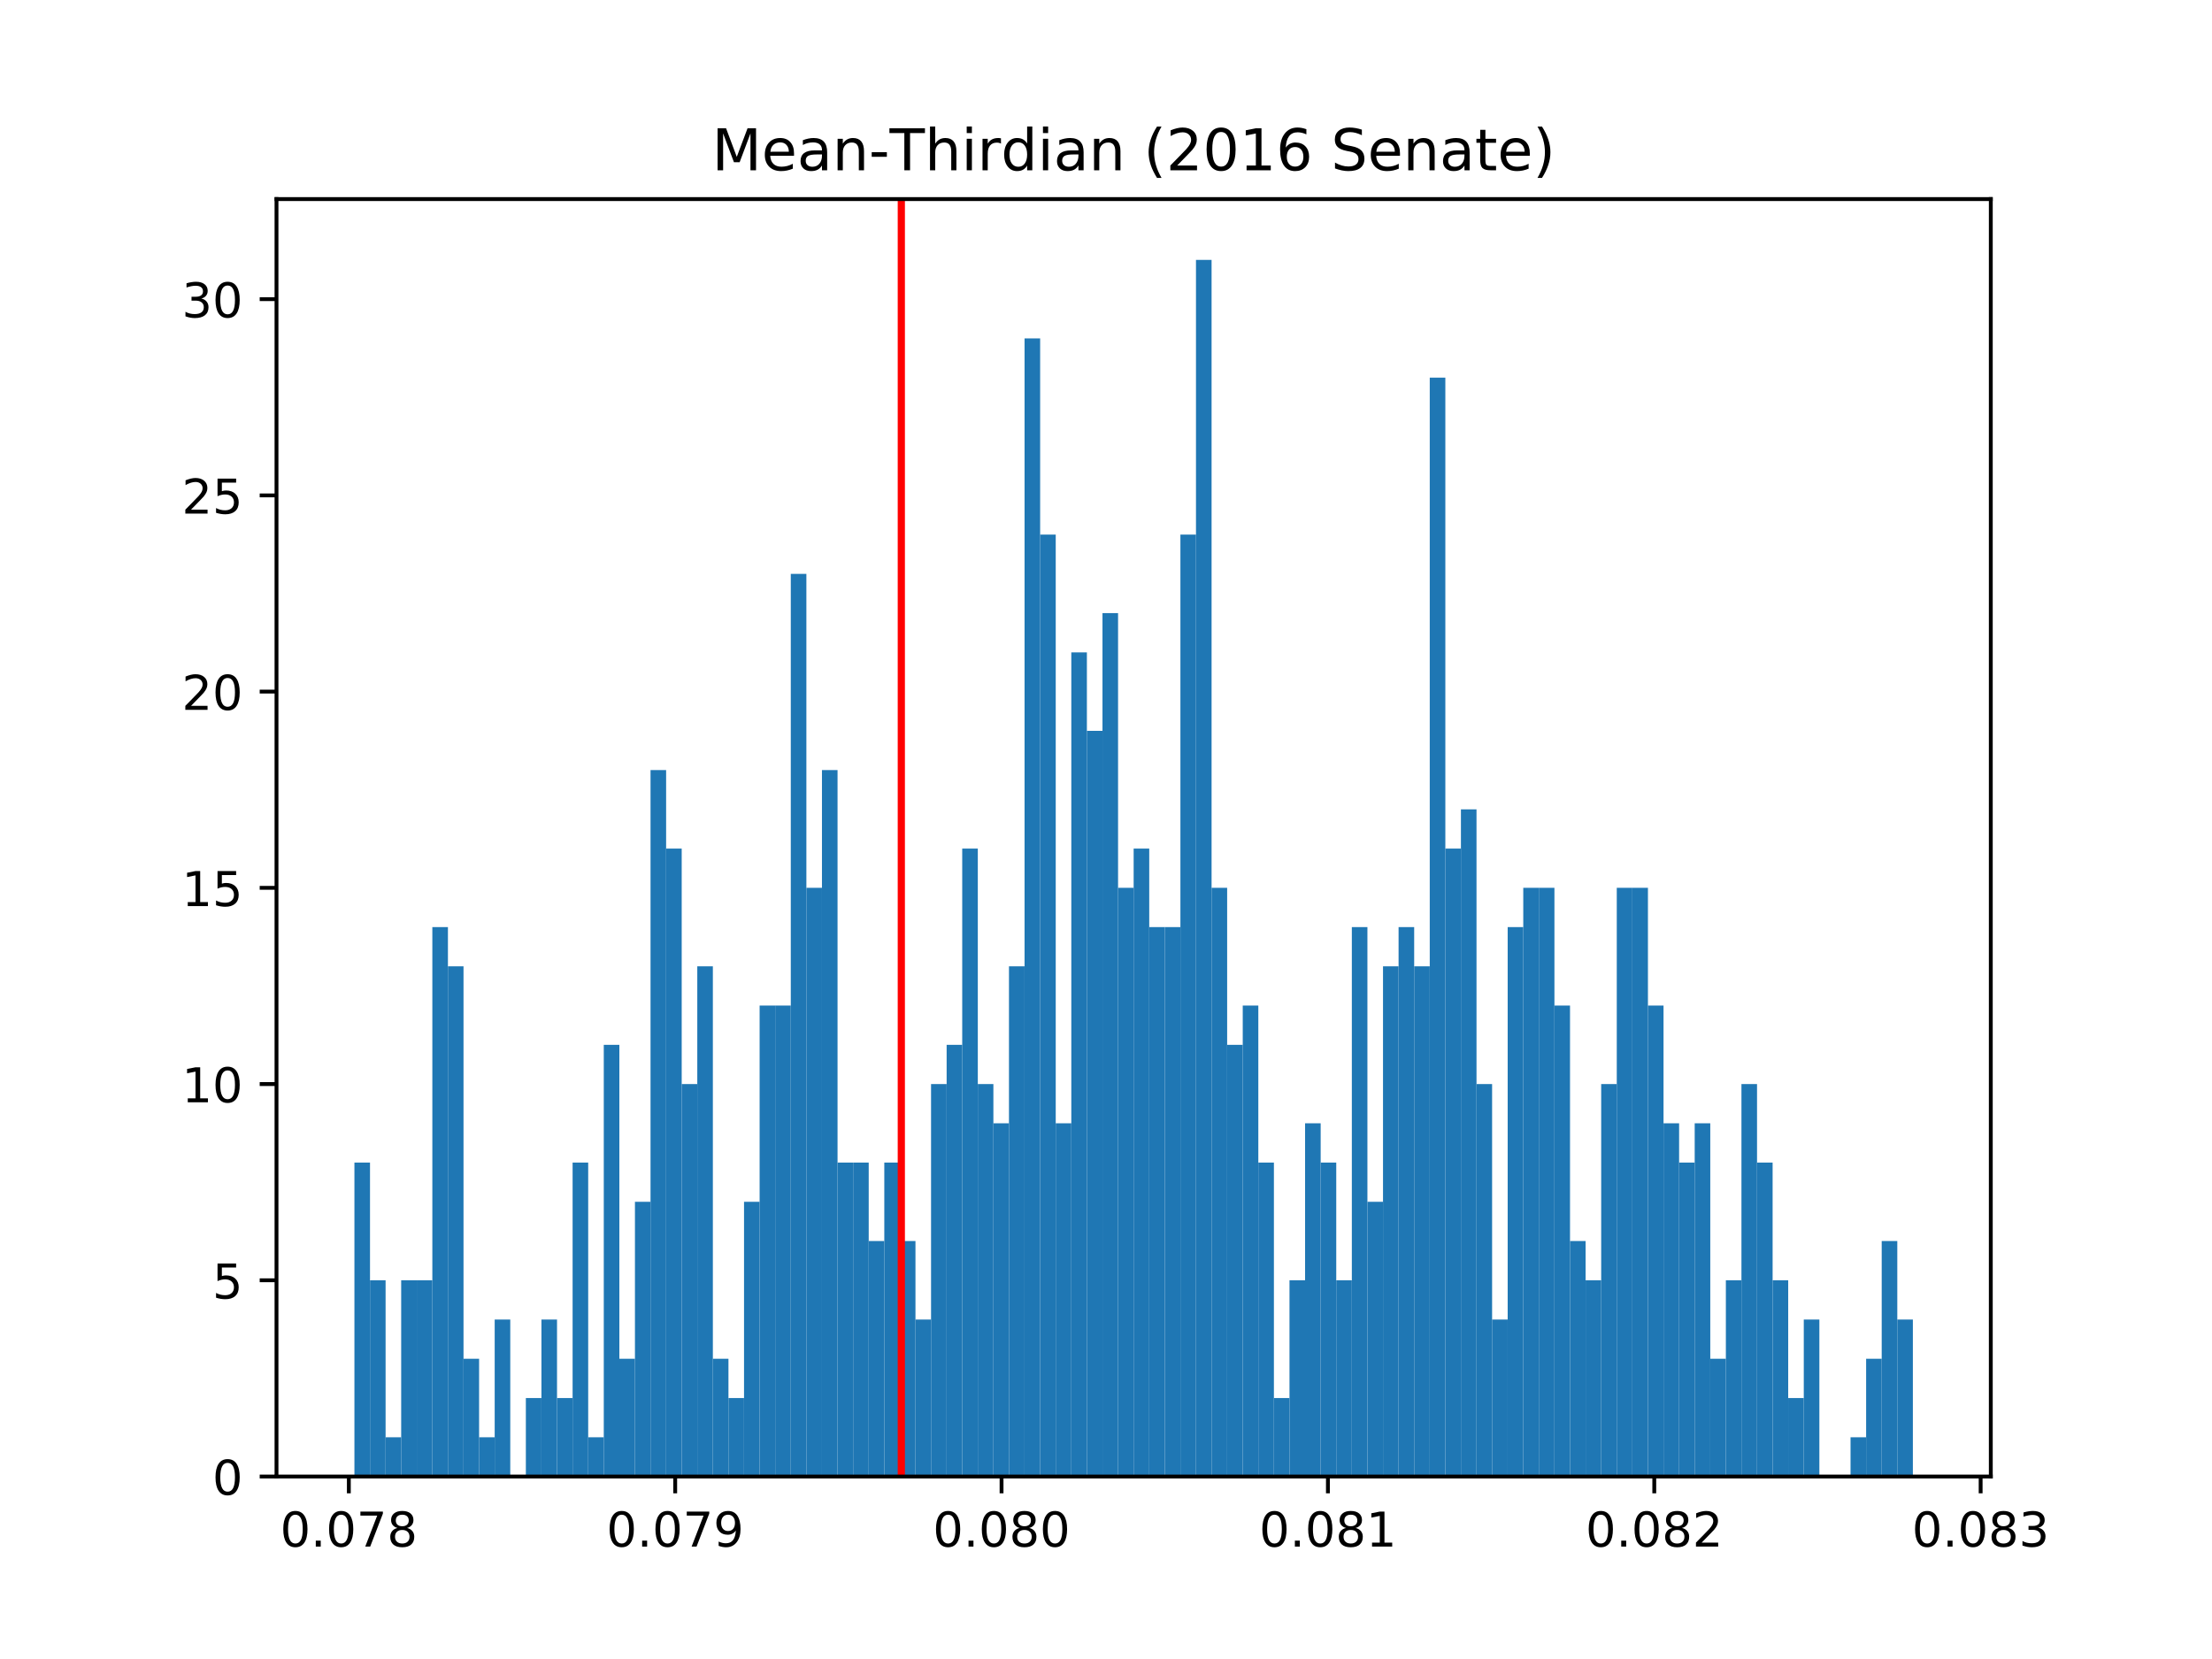 <?xml version="1.0" encoding="utf-8" standalone="no"?>
<!DOCTYPE svg PUBLIC "-//W3C//DTD SVG 1.1//EN"
  "http://www.w3.org/Graphics/SVG/1.1/DTD/svg11.dtd">
<!-- Created with matplotlib (http://matplotlib.org/) -->
<svg height="345.6pt" version="1.1" viewBox="0 0 460.8 345.6" width="460.8pt" xmlns="http://www.w3.org/2000/svg" xmlns:xlink="http://www.w3.org/1999/xlink">
 <defs>
  <style type="text/css">
*{stroke-linecap:butt;stroke-linejoin:round;}
  </style>
 </defs>
 <g id="figure_1">
  <g id="patch_1">
   <path d="M 0 345.6 
L 460.8 345.6 
L 460.8 0 
L 0 0 
z
" style="fill:#ffffff;"/>
  </g>
  <g id="axes_1">
   <g id="patch_2">
    <path d="M 57.6 307.584 
L 414.72 307.584 
L 414.72 41.472 
L 57.6 41.472 
z
" style="fill:#ffffff;"/>
   </g>
   <g id="patch_3">
    <path clip-path="url(#p8bd0fb83ec)" d="M 73.833 307.584 
L 77.079 307.584 
L 77.079 242.18 
L 73.833 242.18 
z
" style="fill:#1f77b4;"/>
   </g>
   <g id="patch_4">
    <path clip-path="url(#p8bd0fb83ec)" d="M 77.079 307.584 
L 80.326 307.584 
L 80.326 266.707 
L 77.079 266.707 
z
" style="fill:#1f77b4;"/>
   </g>
   <g id="patch_5">
    <path clip-path="url(#p8bd0fb83ec)" d="M 80.326 307.584 
L 83.572 307.584 
L 83.572 299.409 
L 80.326 299.409 
z
" style="fill:#1f77b4;"/>
   </g>
   <g id="patch_6">
    <path clip-path="url(#p8bd0fb83ec)" d="M 83.572 307.584 
L 86.819 307.584 
L 86.819 266.707 
L 83.572 266.707 
z
" style="fill:#1f77b4;"/>
   </g>
   <g id="patch_7">
    <path clip-path="url(#p8bd0fb83ec)" d="M 86.819 307.584 
L 90.065 307.584 
L 90.065 266.707 
L 86.819 266.707 
z
" style="fill:#1f77b4;"/>
   </g>
   <g id="patch_8">
    <path clip-path="url(#p8bd0fb83ec)" d="M 90.065 307.584 
L 93.312 307.584 
L 93.312 193.127 
L 90.065 193.127 
z
" style="fill:#1f77b4;"/>
   </g>
   <g id="patch_9">
    <path clip-path="url(#p8bd0fb83ec)" d="M 93.312 307.584 
L 96.559 307.584 
L 96.559 201.303 
L 93.312 201.303 
z
" style="fill:#1f77b4;"/>
   </g>
   <g id="patch_10">
    <path clip-path="url(#p8bd0fb83ec)" d="M 96.559 307.584 
L 99.805 307.584 
L 99.805 283.058 
L 96.559 283.058 
z
" style="fill:#1f77b4;"/>
   </g>
   <g id="patch_11">
    <path clip-path="url(#p8bd0fb83ec)" d="M 99.805 307.584 
L 103.052 307.584 
L 103.052 299.409 
L 99.805 299.409 
z
" style="fill:#1f77b4;"/>
   </g>
   <g id="patch_12">
    <path clip-path="url(#p8bd0fb83ec)" d="M 103.052 307.584 
L 106.298 307.584 
L 106.298 274.882 
L 103.052 274.882 
z
" style="fill:#1f77b4;"/>
   </g>
   <g id="patch_13">
    <path clip-path="url(#p8bd0fb83ec)" d="M 106.298 307.584 
L 109.545 307.584 
L 109.545 307.584 
L 106.298 307.584 
z
" style="fill:#1f77b4;"/>
   </g>
   <g id="patch_14">
    <path clip-path="url(#p8bd0fb83ec)" d="M 109.545 307.584 
L 112.791 307.584 
L 112.791 291.233 
L 109.545 291.233 
z
" style="fill:#1f77b4;"/>
   </g>
   <g id="patch_15">
    <path clip-path="url(#p8bd0fb83ec)" d="M 112.791 307.584 
L 116.038 307.584 
L 116.038 274.882 
L 112.791 274.882 
z
" style="fill:#1f77b4;"/>
   </g>
   <g id="patch_16">
    <path clip-path="url(#p8bd0fb83ec)" d="M 116.038 307.584 
L 119.284 307.584 
L 119.284 291.233 
L 116.038 291.233 
z
" style="fill:#1f77b4;"/>
   </g>
   <g id="patch_17">
    <path clip-path="url(#p8bd0fb83ec)" d="M 119.284 307.584 
L 122.531 307.584 
L 122.531 242.18 
L 119.284 242.18 
z
" style="fill:#1f77b4;"/>
   </g>
   <g id="patch_18">
    <path clip-path="url(#p8bd0fb83ec)" d="M 122.531 307.584 
L 125.777 307.584 
L 125.777 299.409 
L 122.531 299.409 
z
" style="fill:#1f77b4;"/>
   </g>
   <g id="patch_19">
    <path clip-path="url(#p8bd0fb83ec)" d="M 125.777 307.584 
L 129.024 307.584 
L 129.024 217.654 
L 125.777 217.654 
z
" style="fill:#1f77b4;"/>
   </g>
   <g id="patch_20">
    <path clip-path="url(#p8bd0fb83ec)" d="M 129.024 307.584 
L 132.271 307.584 
L 132.271 283.058 
L 129.024 283.058 
z
" style="fill:#1f77b4;"/>
   </g>
   <g id="patch_21">
    <path clip-path="url(#p8bd0fb83ec)" d="M 132.271 307.584 
L 135.517 307.584 
L 135.517 250.356 
L 132.271 250.356 
z
" style="fill:#1f77b4;"/>
   </g>
   <g id="patch_22">
    <path clip-path="url(#p8bd0fb83ec)" d="M 135.517 307.584 
L 138.764 307.584 
L 138.764 160.425 
L 135.517 160.425 
z
" style="fill:#1f77b4;"/>
   </g>
   <g id="patch_23">
    <path clip-path="url(#p8bd0fb83ec)" d="M 138.764 307.584 
L 142.01 307.584 
L 142.01 176.776 
L 138.764 176.776 
z
" style="fill:#1f77b4;"/>
   </g>
   <g id="patch_24">
    <path clip-path="url(#p8bd0fb83ec)" d="M 142.01 307.584 
L 145.257 307.584 
L 145.257 225.829 
L 142.01 225.829 
z
" style="fill:#1f77b4;"/>
   </g>
   <g id="patch_25">
    <path clip-path="url(#p8bd0fb83ec)" d="M 145.257 307.584 
L 148.503 307.584 
L 148.503 201.303 
L 145.257 201.303 
z
" style="fill:#1f77b4;"/>
   </g>
   <g id="patch_26">
    <path clip-path="url(#p8bd0fb83ec)" d="M 148.503 307.584 
L 151.75 307.584 
L 151.75 283.058 
L 148.503 283.058 
z
" style="fill:#1f77b4;"/>
   </g>
   <g id="patch_27">
    <path clip-path="url(#p8bd0fb83ec)" d="M 151.75 307.584 
L 154.996 307.584 
L 154.996 291.233 
L 151.75 291.233 
z
" style="fill:#1f77b4;"/>
   </g>
   <g id="patch_28">
    <path clip-path="url(#p8bd0fb83ec)" d="M 154.996 307.584 
L 158.243 307.584 
L 158.243 250.356 
L 154.996 250.356 
z
" style="fill:#1f77b4;"/>
   </g>
   <g id="patch_29">
    <path clip-path="url(#p8bd0fb83ec)" d="M 158.243 307.584 
L 161.489 307.584 
L 161.489 209.478 
L 158.243 209.478 
z
" style="fill:#1f77b4;"/>
   </g>
   <g id="patch_30">
    <path clip-path="url(#p8bd0fb83ec)" d="M 161.489 307.584 
L 164.736 307.584 
L 164.736 209.478 
L 161.489 209.478 
z
" style="fill:#1f77b4;"/>
   </g>
   <g id="patch_31">
    <path clip-path="url(#p8bd0fb83ec)" d="M 164.736 307.584 
L 167.983 307.584 
L 167.983 119.548 
L 164.736 119.548 
z
" style="fill:#1f77b4;"/>
   </g>
   <g id="patch_32">
    <path clip-path="url(#p8bd0fb83ec)" d="M 167.983 307.584 
L 171.229 307.584 
L 171.229 184.952 
L 167.983 184.952 
z
" style="fill:#1f77b4;"/>
   </g>
   <g id="patch_33">
    <path clip-path="url(#p8bd0fb83ec)" d="M 171.229 307.584 
L 174.476 307.584 
L 174.476 160.425 
L 171.229 160.425 
z
" style="fill:#1f77b4;"/>
   </g>
   <g id="patch_34">
    <path clip-path="url(#p8bd0fb83ec)" d="M 174.476 307.584 
L 177.722 307.584 
L 177.722 242.18 
L 174.476 242.18 
z
" style="fill:#1f77b4;"/>
   </g>
   <g id="patch_35">
    <path clip-path="url(#p8bd0fb83ec)" d="M 177.722 307.584 
L 180.969 307.584 
L 180.969 242.18 
L 177.722 242.18 
z
" style="fill:#1f77b4;"/>
   </g>
   <g id="patch_36">
    <path clip-path="url(#p8bd0fb83ec)" d="M 180.969 307.584 
L 184.215 307.584 
L 184.215 258.531 
L 180.969 258.531 
z
" style="fill:#1f77b4;"/>
   </g>
   <g id="patch_37">
    <path clip-path="url(#p8bd0fb83ec)" d="M 184.215 307.584 
L 187.462 307.584 
L 187.462 242.18 
L 184.215 242.18 
z
" style="fill:#1f77b4;"/>
   </g>
   <g id="patch_38">
    <path clip-path="url(#p8bd0fb83ec)" d="M 187.462 307.584 
L 190.708 307.584 
L 190.708 258.531 
L 187.462 258.531 
z
" style="fill:#1f77b4;"/>
   </g>
   <g id="patch_39">
    <path clip-path="url(#p8bd0fb83ec)" d="M 190.708 307.584 
L 193.955 307.584 
L 193.955 274.882 
L 190.708 274.882 
z
" style="fill:#1f77b4;"/>
   </g>
   <g id="patch_40">
    <path clip-path="url(#p8bd0fb83ec)" d="M 193.955 307.584 
L 197.201 307.584 
L 197.201 225.829 
L 193.955 225.829 
z
" style="fill:#1f77b4;"/>
   </g>
   <g id="patch_41">
    <path clip-path="url(#p8bd0fb83ec)" d="M 197.201 307.584 
L 200.448 307.584 
L 200.448 217.654 
L 197.201 217.654 
z
" style="fill:#1f77b4;"/>
   </g>
   <g id="patch_42">
    <path clip-path="url(#p8bd0fb83ec)" d="M 200.448 307.584 
L 203.695 307.584 
L 203.695 176.776 
L 200.448 176.776 
z
" style="fill:#1f77b4;"/>
   </g>
   <g id="patch_43">
    <path clip-path="url(#p8bd0fb83ec)" d="M 203.695 307.584 
L 206.941 307.584 
L 206.941 225.829 
L 203.695 225.829 
z
" style="fill:#1f77b4;"/>
   </g>
   <g id="patch_44">
    <path clip-path="url(#p8bd0fb83ec)" d="M 206.941 307.584 
L 210.188 307.584 
L 210.188 234.005 
L 206.941 234.005 
z
" style="fill:#1f77b4;"/>
   </g>
   <g id="patch_45">
    <path clip-path="url(#p8bd0fb83ec)" d="M 210.188 307.584 
L 213.434 307.584 
L 213.434 201.303 
L 210.188 201.303 
z
" style="fill:#1f77b4;"/>
   </g>
   <g id="patch_46">
    <path clip-path="url(#p8bd0fb83ec)" d="M 213.434 307.584 
L 216.681 307.584 
L 216.681 70.495 
L 213.434 70.495 
z
" style="fill:#1f77b4;"/>
   </g>
   <g id="patch_47">
    <path clip-path="url(#p8bd0fb83ec)" d="M 216.681 307.584 
L 219.927 307.584 
L 219.927 111.372 
L 216.681 111.372 
z
" style="fill:#1f77b4;"/>
   </g>
   <g id="patch_48">
    <path clip-path="url(#p8bd0fb83ec)" d="M 219.927 307.584 
L 223.174 307.584 
L 223.174 234.005 
L 219.927 234.005 
z
" style="fill:#1f77b4;"/>
   </g>
   <g id="patch_49">
    <path clip-path="url(#p8bd0fb83ec)" d="M 223.174 307.584 
L 226.42 307.584 
L 226.42 135.899 
L 223.174 135.899 
z
" style="fill:#1f77b4;"/>
   </g>
   <g id="patch_50">
    <path clip-path="url(#p8bd0fb83ec)" d="M 226.42 307.584 
L 229.667 307.584 
L 229.667 152.25 
L 226.42 152.25 
z
" style="fill:#1f77b4;"/>
   </g>
   <g id="patch_51">
    <path clip-path="url(#p8bd0fb83ec)" d="M 229.667 307.584 
L 232.913 307.584 
L 232.913 127.723 
L 229.667 127.723 
z
" style="fill:#1f77b4;"/>
   </g>
   <g id="patch_52">
    <path clip-path="url(#p8bd0fb83ec)" d="M 232.913 307.584 
L 236.16 307.584 
L 236.16 184.952 
L 232.913 184.952 
z
" style="fill:#1f77b4;"/>
   </g>
   <g id="patch_53">
    <path clip-path="url(#p8bd0fb83ec)" d="M 236.16 307.584 
L 239.407 307.584 
L 239.407 176.776 
L 236.16 176.776 
z
" style="fill:#1f77b4;"/>
   </g>
   <g id="patch_54">
    <path clip-path="url(#p8bd0fb83ec)" d="M 239.407 307.584 
L 242.653 307.584 
L 242.653 193.127 
L 239.407 193.127 
z
" style="fill:#1f77b4;"/>
   </g>
   <g id="patch_55">
    <path clip-path="url(#p8bd0fb83ec)" d="M 242.653 307.584 
L 245.9 307.584 
L 245.9 193.127 
L 242.653 193.127 
z
" style="fill:#1f77b4;"/>
   </g>
   <g id="patch_56">
    <path clip-path="url(#p8bd0fb83ec)" d="M 245.9 307.584 
L 249.146 307.584 
L 249.146 111.372 
L 245.9 111.372 
z
" style="fill:#1f77b4;"/>
   </g>
   <g id="patch_57">
    <path clip-path="url(#p8bd0fb83ec)" d="M 249.146 307.584 
L 252.393 307.584 
L 252.393 54.144 
L 249.146 54.144 
z
" style="fill:#1f77b4;"/>
   </g>
   <g id="patch_58">
    <path clip-path="url(#p8bd0fb83ec)" d="M 252.393 307.584 
L 255.639 307.584 
L 255.639 184.952 
L 252.393 184.952 
z
" style="fill:#1f77b4;"/>
   </g>
   <g id="patch_59">
    <path clip-path="url(#p8bd0fb83ec)" d="M 255.639 307.584 
L 258.886 307.584 
L 258.886 217.654 
L 255.639 217.654 
z
" style="fill:#1f77b4;"/>
   </g>
   <g id="patch_60">
    <path clip-path="url(#p8bd0fb83ec)" d="M 258.886 307.584 
L 262.132 307.584 
L 262.132 209.478 
L 258.886 209.478 
z
" style="fill:#1f77b4;"/>
   </g>
   <g id="patch_61">
    <path clip-path="url(#p8bd0fb83ec)" d="M 262.132 307.584 
L 265.379 307.584 
L 265.379 242.18 
L 262.132 242.18 
z
" style="fill:#1f77b4;"/>
   </g>
   <g id="patch_62">
    <path clip-path="url(#p8bd0fb83ec)" d="M 265.379 307.584 
L 268.625 307.584 
L 268.625 291.233 
L 265.379 291.233 
z
" style="fill:#1f77b4;"/>
   </g>
   <g id="patch_63">
    <path clip-path="url(#p8bd0fb83ec)" d="M 268.625 307.584 
L 271.872 307.584 
L 271.872 266.707 
L 268.625 266.707 
z
" style="fill:#1f77b4;"/>
   </g>
   <g id="patch_64">
    <path clip-path="url(#p8bd0fb83ec)" d="M 271.872 307.584 
L 275.119 307.584 
L 275.119 234.005 
L 271.872 234.005 
z
" style="fill:#1f77b4;"/>
   </g>
   <g id="patch_65">
    <path clip-path="url(#p8bd0fb83ec)" d="M 275.119 307.584 
L 278.365 307.584 
L 278.365 242.18 
L 275.119 242.18 
z
" style="fill:#1f77b4;"/>
   </g>
   <g id="patch_66">
    <path clip-path="url(#p8bd0fb83ec)" d="M 278.365 307.584 
L 281.612 307.584 
L 281.612 266.707 
L 278.365 266.707 
z
" style="fill:#1f77b4;"/>
   </g>
   <g id="patch_67">
    <path clip-path="url(#p8bd0fb83ec)" d="M 281.612 307.584 
L 284.858 307.584 
L 284.858 193.127 
L 281.612 193.127 
z
" style="fill:#1f77b4;"/>
   </g>
   <g id="patch_68">
    <path clip-path="url(#p8bd0fb83ec)" d="M 284.858 307.584 
L 288.105 307.584 
L 288.105 250.356 
L 284.858 250.356 
z
" style="fill:#1f77b4;"/>
   </g>
   <g id="patch_69">
    <path clip-path="url(#p8bd0fb83ec)" d="M 288.105 307.584 
L 291.351 307.584 
L 291.351 201.303 
L 288.105 201.303 
z
" style="fill:#1f77b4;"/>
   </g>
   <g id="patch_70">
    <path clip-path="url(#p8bd0fb83ec)" d="M 291.351 307.584 
L 294.598 307.584 
L 294.598 193.127 
L 291.351 193.127 
z
" style="fill:#1f77b4;"/>
   </g>
   <g id="patch_71">
    <path clip-path="url(#p8bd0fb83ec)" d="M 294.598 307.584 
L 297.844 307.584 
L 297.844 201.303 
L 294.598 201.303 
z
" style="fill:#1f77b4;"/>
   </g>
   <g id="patch_72">
    <path clip-path="url(#p8bd0fb83ec)" d="M 297.844 307.584 
L 301.091 307.584 
L 301.091 78.67 
L 297.844 78.67 
z
" style="fill:#1f77b4;"/>
   </g>
   <g id="patch_73">
    <path clip-path="url(#p8bd0fb83ec)" d="M 301.091 307.584 
L 304.337 307.584 
L 304.337 176.776 
L 301.091 176.776 
z
" style="fill:#1f77b4;"/>
   </g>
   <g id="patch_74">
    <path clip-path="url(#p8bd0fb83ec)" d="M 304.337 307.584 
L 307.584 307.584 
L 307.584 168.601 
L 304.337 168.601 
z
" style="fill:#1f77b4;"/>
   </g>
   <g id="patch_75">
    <path clip-path="url(#p8bd0fb83ec)" d="M 307.584 307.584 
L 310.831 307.584 
L 310.831 225.829 
L 307.584 225.829 
z
" style="fill:#1f77b4;"/>
   </g>
   <g id="patch_76">
    <path clip-path="url(#p8bd0fb83ec)" d="M 310.831 307.584 
L 314.077 307.584 
L 314.077 274.882 
L 310.831 274.882 
z
" style="fill:#1f77b4;"/>
   </g>
   <g id="patch_77">
    <path clip-path="url(#p8bd0fb83ec)" d="M 314.077 307.584 
L 317.324 307.584 
L 317.324 193.127 
L 314.077 193.127 
z
" style="fill:#1f77b4;"/>
   </g>
   <g id="patch_78">
    <path clip-path="url(#p8bd0fb83ec)" d="M 317.324 307.584 
L 320.57 307.584 
L 320.57 184.952 
L 317.324 184.952 
z
" style="fill:#1f77b4;"/>
   </g>
   <g id="patch_79">
    <path clip-path="url(#p8bd0fb83ec)" d="M 320.57 307.584 
L 323.817 307.584 
L 323.817 184.952 
L 320.57 184.952 
z
" style="fill:#1f77b4;"/>
   </g>
   <g id="patch_80">
    <path clip-path="url(#p8bd0fb83ec)" d="M 323.817 307.584 
L 327.063 307.584 
L 327.063 209.478 
L 323.817 209.478 
z
" style="fill:#1f77b4;"/>
   </g>
   <g id="patch_81">
    <path clip-path="url(#p8bd0fb83ec)" d="M 327.063 307.584 
L 330.31 307.584 
L 330.31 258.531 
L 327.063 258.531 
z
" style="fill:#1f77b4;"/>
   </g>
   <g id="patch_82">
    <path clip-path="url(#p8bd0fb83ec)" d="M 330.31 307.584 
L 333.556 307.584 
L 333.556 266.707 
L 330.31 266.707 
z
" style="fill:#1f77b4;"/>
   </g>
   <g id="patch_83">
    <path clip-path="url(#p8bd0fb83ec)" d="M 333.556 307.584 
L 336.803 307.584 
L 336.803 225.829 
L 333.556 225.829 
z
" style="fill:#1f77b4;"/>
   </g>
   <g id="patch_84">
    <path clip-path="url(#p8bd0fb83ec)" d="M 336.803 307.584 
L 340.049 307.584 
L 340.049 184.952 
L 336.803 184.952 
z
" style="fill:#1f77b4;"/>
   </g>
   <g id="patch_85">
    <path clip-path="url(#p8bd0fb83ec)" d="M 340.049 307.584 
L 343.296 307.584 
L 343.296 184.952 
L 340.049 184.952 
z
" style="fill:#1f77b4;"/>
   </g>
   <g id="patch_86">
    <path clip-path="url(#p8bd0fb83ec)" d="M 343.296 307.584 
L 346.543 307.584 
L 346.543 209.478 
L 343.296 209.478 
z
" style="fill:#1f77b4;"/>
   </g>
   <g id="patch_87">
    <path clip-path="url(#p8bd0fb83ec)" d="M 346.543 307.584 
L 349.789 307.584 
L 349.789 234.005 
L 346.543 234.005 
z
" style="fill:#1f77b4;"/>
   </g>
   <g id="patch_88">
    <path clip-path="url(#p8bd0fb83ec)" d="M 349.789 307.584 
L 353.036 307.584 
L 353.036 242.18 
L 349.789 242.18 
z
" style="fill:#1f77b4;"/>
   </g>
   <g id="patch_89">
    <path clip-path="url(#p8bd0fb83ec)" d="M 353.036 307.584 
L 356.282 307.584 
L 356.282 234.005 
L 353.036 234.005 
z
" style="fill:#1f77b4;"/>
   </g>
   <g id="patch_90">
    <path clip-path="url(#p8bd0fb83ec)" d="M 356.282 307.584 
L 359.529 307.584 
L 359.529 283.058 
L 356.282 283.058 
z
" style="fill:#1f77b4;"/>
   </g>
   <g id="patch_91">
    <path clip-path="url(#p8bd0fb83ec)" d="M 359.529 307.584 
L 362.775 307.584 
L 362.775 266.707 
L 359.529 266.707 
z
" style="fill:#1f77b4;"/>
   </g>
   <g id="patch_92">
    <path clip-path="url(#p8bd0fb83ec)" d="M 362.775 307.584 
L 366.022 307.584 
L 366.022 225.829 
L 362.775 225.829 
z
" style="fill:#1f77b4;"/>
   </g>
   <g id="patch_93">
    <path clip-path="url(#p8bd0fb83ec)" d="M 366.022 307.584 
L 369.268 307.584 
L 369.268 242.18 
L 366.022 242.18 
z
" style="fill:#1f77b4;"/>
   </g>
   <g id="patch_94">
    <path clip-path="url(#p8bd0fb83ec)" d="M 369.268 307.584 
L 372.515 307.584 
L 372.515 266.707 
L 369.268 266.707 
z
" style="fill:#1f77b4;"/>
   </g>
   <g id="patch_95">
    <path clip-path="url(#p8bd0fb83ec)" d="M 372.515 307.584 
L 375.761 307.584 
L 375.761 291.233 
L 372.515 291.233 
z
" style="fill:#1f77b4;"/>
   </g>
   <g id="patch_96">
    <path clip-path="url(#p8bd0fb83ec)" d="M 375.761 307.584 
L 379.008 307.584 
L 379.008 274.882 
L 375.761 274.882 
z
" style="fill:#1f77b4;"/>
   </g>
   <g id="patch_97">
    <path clip-path="url(#p8bd0fb83ec)" d="M 379.008 307.584 
L 382.255 307.584 
L 382.255 307.584 
L 379.008 307.584 
z
" style="fill:#1f77b4;"/>
   </g>
   <g id="patch_98">
    <path clip-path="url(#p8bd0fb83ec)" d="M 382.255 307.584 
L 385.501 307.584 
L 385.501 307.584 
L 382.255 307.584 
z
" style="fill:#1f77b4;"/>
   </g>
   <g id="patch_99">
    <path clip-path="url(#p8bd0fb83ec)" d="M 385.501 307.584 
L 388.748 307.584 
L 388.748 299.409 
L 385.501 299.409 
z
" style="fill:#1f77b4;"/>
   </g>
   <g id="patch_100">
    <path clip-path="url(#p8bd0fb83ec)" d="M 388.748 307.584 
L 391.994 307.584 
L 391.994 283.058 
L 388.748 283.058 
z
" style="fill:#1f77b4;"/>
   </g>
   <g id="patch_101">
    <path clip-path="url(#p8bd0fb83ec)" d="M 391.994 307.584 
L 395.241 307.584 
L 395.241 258.531 
L 391.994 258.531 
z
" style="fill:#1f77b4;"/>
   </g>
   <g id="patch_102">
    <path clip-path="url(#p8bd0fb83ec)" d="M 395.241 307.584 
L 398.487 307.584 
L 398.487 274.882 
L 395.241 274.882 
z
" style="fill:#1f77b4;"/>
   </g>
   <g id="matplotlib.axis_1">
    <g id="xtick_1">
     <g id="line2d_1">
      <defs>
       <path d="M 0 0 
L 0 3.5 
" id="me10db46fc4" style="stroke:#000000;stroke-width:0.8;"/>
      </defs>
      <g>
       <use style="stroke:#000000;stroke-width:0.8;" x="72.668" xlink:href="#me10db46fc4" y="307.584"/>
      </g>
     </g>
     <g id="text_1">
      <!-- 0.078 -->
      <defs>
       <path d="M 31.781 66.406 
Q 24.172 66.406 20.328 58.906 
Q 16.5 51.422 16.5 36.375 
Q 16.5 21.391 20.328 13.891 
Q 24.172 6.391 31.781 6.391 
Q 39.453 6.391 43.281 13.891 
Q 47.125 21.391 47.125 36.375 
Q 47.125 51.422 43.281 58.906 
Q 39.453 66.406 31.781 66.406 
z
M 31.781 74.219 
Q 44.047 74.219 50.516 64.516 
Q 56.984 54.828 56.984 36.375 
Q 56.984 17.969 50.516 8.266 
Q 44.047 -1.422 31.781 -1.422 
Q 19.531 -1.422 13.062 8.266 
Q 6.594 17.969 6.594 36.375 
Q 6.594 54.828 13.062 64.516 
Q 19.531 74.219 31.781 74.219 
z
" id="DejaVuSans-30"/>
       <path d="M 10.688 12.406 
L 21 12.406 
L 21 0 
L 10.688 0 
z
" id="DejaVuSans-2e"/>
       <path d="M 8.203 72.906 
L 55.078 72.906 
L 55.078 68.703 
L 28.609 0 
L 18.312 0 
L 43.219 64.594 
L 8.203 64.594 
z
" id="DejaVuSans-37"/>
       <path d="M 31.781 34.625 
Q 24.75 34.625 20.719 30.859 
Q 16.703 27.094 16.703 20.516 
Q 16.703 13.922 20.719 10.156 
Q 24.75 6.391 31.781 6.391 
Q 38.812 6.391 42.859 10.172 
Q 46.922 13.969 46.922 20.516 
Q 46.922 27.094 42.891 30.859 
Q 38.875 34.625 31.781 34.625 
z
M 21.922 38.812 
Q 15.578 40.375 12.031 44.719 
Q 8.5 49.078 8.5 55.328 
Q 8.5 64.062 14.719 69.141 
Q 20.953 74.219 31.781 74.219 
Q 42.672 74.219 48.875 69.141 
Q 55.078 64.062 55.078 55.328 
Q 55.078 49.078 51.531 44.719 
Q 48 40.375 41.703 38.812 
Q 48.828 37.156 52.797 32.312 
Q 56.781 27.484 56.781 20.516 
Q 56.781 9.906 50.312 4.234 
Q 43.844 -1.422 31.781 -1.422 
Q 19.734 -1.422 13.25 4.234 
Q 6.781 9.906 6.781 20.516 
Q 6.781 27.484 10.781 32.312 
Q 14.797 37.156 21.922 38.812 
z
M 18.312 54.391 
Q 18.312 48.734 21.844 45.562 
Q 25.391 42.391 31.781 42.391 
Q 38.141 42.391 41.719 45.562 
Q 45.312 48.734 45.312 54.391 
Q 45.312 60.062 41.719 63.234 
Q 38.141 66.406 31.781 66.406 
Q 25.391 66.406 21.844 63.234 
Q 18.312 60.062 18.312 54.391 
z
" id="DejaVuSans-38"/>
      </defs>
      <g transform="translate(58.354 322.182)scale(0.1 -0.1)">
       <use xlink:href="#DejaVuSans-30"/>
       <use x="63.623" xlink:href="#DejaVuSans-2e"/>
       <use x="95.41" xlink:href="#DejaVuSans-30"/>
       <use x="159.033" xlink:href="#DejaVuSans-37"/>
       <use x="222.656" xlink:href="#DejaVuSans-38"/>
      </g>
     </g>
    </g>
    <g id="xtick_2">
     <g id="line2d_2">
      <g>
       <use style="stroke:#000000;stroke-width:0.8;" x="140.655" xlink:href="#me10db46fc4" y="307.584"/>
      </g>
     </g>
     <g id="text_2">
      <!-- 0.079 -->
      <defs>
       <path d="M 10.984 1.516 
L 10.984 10.5 
Q 14.703 8.734 18.5 7.812 
Q 22.312 6.891 25.984 6.891 
Q 35.75 6.891 40.891 13.453 
Q 46.047 20.016 46.781 33.406 
Q 43.953 29.203 39.594 26.953 
Q 35.25 24.703 29.984 24.703 
Q 19.047 24.703 12.672 31.312 
Q 6.297 37.938 6.297 49.422 
Q 6.297 60.641 12.938 67.422 
Q 19.578 74.219 30.609 74.219 
Q 43.266 74.219 49.922 64.516 
Q 56.594 54.828 56.594 36.375 
Q 56.594 19.141 48.406 8.859 
Q 40.234 -1.422 26.422 -1.422 
Q 22.703 -1.422 18.891 -0.688 
Q 15.094 0.047 10.984 1.516 
z
M 30.609 32.422 
Q 37.25 32.422 41.125 36.953 
Q 45.016 41.5 45.016 49.422 
Q 45.016 57.281 41.125 61.844 
Q 37.25 66.406 30.609 66.406 
Q 23.969 66.406 20.094 61.844 
Q 16.219 57.281 16.219 49.422 
Q 16.219 41.5 20.094 36.953 
Q 23.969 32.422 30.609 32.422 
z
" id="DejaVuSans-39"/>
      </defs>
      <g transform="translate(126.341 322.182)scale(0.1 -0.1)">
       <use xlink:href="#DejaVuSans-30"/>
       <use x="63.623" xlink:href="#DejaVuSans-2e"/>
       <use x="95.41" xlink:href="#DejaVuSans-30"/>
       <use x="159.033" xlink:href="#DejaVuSans-37"/>
       <use x="222.656" xlink:href="#DejaVuSans-39"/>
      </g>
     </g>
    </g>
    <g id="xtick_3">
     <g id="line2d_3">
      <g>
       <use style="stroke:#000000;stroke-width:0.8;" x="208.642" xlink:href="#me10db46fc4" y="307.584"/>
      </g>
     </g>
     <g id="text_3">
      <!-- 0.080 -->
      <g transform="translate(194.328 322.182)scale(0.1 -0.1)">
       <use xlink:href="#DejaVuSans-30"/>
       <use x="63.623" xlink:href="#DejaVuSans-2e"/>
       <use x="95.41" xlink:href="#DejaVuSans-30"/>
       <use x="159.033" xlink:href="#DejaVuSans-38"/>
       <use x="222.656" xlink:href="#DejaVuSans-30"/>
      </g>
     </g>
    </g>
    <g id="xtick_4">
     <g id="line2d_4">
      <g>
       <use style="stroke:#000000;stroke-width:0.8;" x="276.629" xlink:href="#me10db46fc4" y="307.584"/>
      </g>
     </g>
     <g id="text_4">
      <!-- 0.081 -->
      <defs>
       <path d="M 12.406 8.297 
L 28.516 8.297 
L 28.516 63.922 
L 10.984 60.406 
L 10.984 69.391 
L 28.422 72.906 
L 38.281 72.906 
L 38.281 8.297 
L 54.391 8.297 
L 54.391 0 
L 12.406 0 
z
" id="DejaVuSans-31"/>
      </defs>
      <g transform="translate(262.315 322.182)scale(0.1 -0.1)">
       <use xlink:href="#DejaVuSans-30"/>
       <use x="63.623" xlink:href="#DejaVuSans-2e"/>
       <use x="95.41" xlink:href="#DejaVuSans-30"/>
       <use x="159.033" xlink:href="#DejaVuSans-38"/>
       <use x="222.656" xlink:href="#DejaVuSans-31"/>
      </g>
     </g>
    </g>
    <g id="xtick_5">
     <g id="line2d_5">
      <g>
       <use style="stroke:#000000;stroke-width:0.8;" x="344.616" xlink:href="#me10db46fc4" y="307.584"/>
      </g>
     </g>
     <g id="text_5">
      <!-- 0.082 -->
      <defs>
       <path d="M 19.188 8.297 
L 53.609 8.297 
L 53.609 0 
L 7.328 0 
L 7.328 8.297 
Q 12.938 14.109 22.625 23.891 
Q 32.328 33.688 34.812 36.531 
Q 39.547 41.844 41.422 45.531 
Q 43.312 49.219 43.312 52.781 
Q 43.312 58.594 39.234 62.25 
Q 35.156 65.922 28.609 65.922 
Q 23.969 65.922 18.812 64.312 
Q 13.672 62.703 7.812 59.422 
L 7.812 69.391 
Q 13.766 71.781 18.938 73 
Q 24.125 74.219 28.422 74.219 
Q 39.75 74.219 46.484 68.547 
Q 53.219 62.891 53.219 53.422 
Q 53.219 48.922 51.531 44.891 
Q 49.859 40.875 45.406 35.406 
Q 44.188 33.984 37.641 27.219 
Q 31.109 20.453 19.188 8.297 
z
" id="DejaVuSans-32"/>
      </defs>
      <g transform="translate(330.302 322.182)scale(0.1 -0.1)">
       <use xlink:href="#DejaVuSans-30"/>
       <use x="63.623" xlink:href="#DejaVuSans-2e"/>
       <use x="95.41" xlink:href="#DejaVuSans-30"/>
       <use x="159.033" xlink:href="#DejaVuSans-38"/>
       <use x="222.656" xlink:href="#DejaVuSans-32"/>
      </g>
     </g>
    </g>
    <g id="xtick_6">
     <g id="line2d_6">
      <g>
       <use style="stroke:#000000;stroke-width:0.8;" x="412.603" xlink:href="#me10db46fc4" y="307.584"/>
      </g>
     </g>
     <g id="text_6">
      <!-- 0.083 -->
      <defs>
       <path d="M 40.578 39.312 
Q 47.656 37.797 51.625 33 
Q 55.609 28.219 55.609 21.188 
Q 55.609 10.406 48.188 4.484 
Q 40.766 -1.422 27.094 -1.422 
Q 22.516 -1.422 17.656 -0.516 
Q 12.797 0.391 7.625 2.203 
L 7.625 11.719 
Q 11.719 9.328 16.594 8.109 
Q 21.484 6.891 26.812 6.891 
Q 36.078 6.891 40.938 10.547 
Q 45.797 14.203 45.797 21.188 
Q 45.797 27.641 41.281 31.266 
Q 36.766 34.906 28.719 34.906 
L 20.219 34.906 
L 20.219 43.016 
L 29.109 43.016 
Q 36.375 43.016 40.234 45.922 
Q 44.094 48.828 44.094 54.297 
Q 44.094 59.906 40.109 62.906 
Q 36.141 65.922 28.719 65.922 
Q 24.656 65.922 20.016 65.031 
Q 15.375 64.156 9.812 62.312 
L 9.812 71.094 
Q 15.438 72.656 20.344 73.438 
Q 25.25 74.219 29.594 74.219 
Q 40.828 74.219 47.359 69.109 
Q 53.906 64.016 53.906 55.328 
Q 53.906 49.266 50.438 45.094 
Q 46.969 40.922 40.578 39.312 
z
" id="DejaVuSans-33"/>
      </defs>
      <g transform="translate(398.289 322.182)scale(0.1 -0.1)">
       <use xlink:href="#DejaVuSans-30"/>
       <use x="63.623" xlink:href="#DejaVuSans-2e"/>
       <use x="95.41" xlink:href="#DejaVuSans-30"/>
       <use x="159.033" xlink:href="#DejaVuSans-38"/>
       <use x="222.656" xlink:href="#DejaVuSans-33"/>
      </g>
     </g>
    </g>
   </g>
   <g id="matplotlib.axis_2">
    <g id="ytick_1">
     <g id="line2d_7">
      <defs>
       <path d="M 0 0 
L -3.5 0 
" id="m2be350cdc4" style="stroke:#000000;stroke-width:0.8;"/>
      </defs>
      <g>
       <use style="stroke:#000000;stroke-width:0.8;" x="57.6" xlink:href="#m2be350cdc4" y="307.584"/>
      </g>
     </g>
     <g id="text_7">
      <!-- 0 -->
      <g transform="translate(44.237 311.383)scale(0.1 -0.1)">
       <use xlink:href="#DejaVuSans-30"/>
      </g>
     </g>
    </g>
    <g id="ytick_2">
     <g id="line2d_8">
      <g>
       <use style="stroke:#000000;stroke-width:0.8;" x="57.6" xlink:href="#m2be350cdc4" y="266.707"/>
      </g>
     </g>
     <g id="text_8">
      <!-- 5 -->
      <defs>
       <path d="M 10.797 72.906 
L 49.516 72.906 
L 49.516 64.594 
L 19.828 64.594 
L 19.828 46.734 
Q 21.969 47.469 24.109 47.828 
Q 26.266 48.188 28.422 48.188 
Q 40.625 48.188 47.75 41.5 
Q 54.891 34.812 54.891 23.391 
Q 54.891 11.625 47.562 5.094 
Q 40.234 -1.422 26.906 -1.422 
Q 22.312 -1.422 17.547 -0.641 
Q 12.797 0.141 7.719 1.703 
L 7.719 11.625 
Q 12.109 9.234 16.797 8.062 
Q 21.484 6.891 26.703 6.891 
Q 35.156 6.891 40.078 11.328 
Q 45.016 15.766 45.016 23.391 
Q 45.016 31 40.078 35.438 
Q 35.156 39.891 26.703 39.891 
Q 22.75 39.891 18.812 39.016 
Q 14.891 38.141 10.797 36.281 
z
" id="DejaVuSans-35"/>
      </defs>
      <g transform="translate(44.237 270.506)scale(0.1 -0.1)">
       <use xlink:href="#DejaVuSans-35"/>
      </g>
     </g>
    </g>
    <g id="ytick_3">
     <g id="line2d_9">
      <g>
       <use style="stroke:#000000;stroke-width:0.8;" x="57.6" xlink:href="#m2be350cdc4" y="225.829"/>
      </g>
     </g>
     <g id="text_9">
      <!-- 10 -->
      <g transform="translate(37.875 229.628)scale(0.1 -0.1)">
       <use xlink:href="#DejaVuSans-31"/>
       <use x="63.623" xlink:href="#DejaVuSans-30"/>
      </g>
     </g>
    </g>
    <g id="ytick_4">
     <g id="line2d_10">
      <g>
       <use style="stroke:#000000;stroke-width:0.8;" x="57.6" xlink:href="#m2be350cdc4" y="184.952"/>
      </g>
     </g>
     <g id="text_10">
      <!-- 15 -->
      <g transform="translate(37.875 188.751)scale(0.1 -0.1)">
       <use xlink:href="#DejaVuSans-31"/>
       <use x="63.623" xlink:href="#DejaVuSans-35"/>
      </g>
     </g>
    </g>
    <g id="ytick_5">
     <g id="line2d_11">
      <g>
       <use style="stroke:#000000;stroke-width:0.8;" x="57.6" xlink:href="#m2be350cdc4" y="144.074"/>
      </g>
     </g>
     <g id="text_11">
      <!-- 20 -->
      <g transform="translate(37.875 147.874)scale(0.1 -0.1)">
       <use xlink:href="#DejaVuSans-32"/>
       <use x="63.623" xlink:href="#DejaVuSans-30"/>
      </g>
     </g>
    </g>
    <g id="ytick_6">
     <g id="line2d_12">
      <g>
       <use style="stroke:#000000;stroke-width:0.8;" x="57.6" xlink:href="#m2be350cdc4" y="103.197"/>
      </g>
     </g>
     <g id="text_12">
      <!-- 25 -->
      <g transform="translate(37.875 106.996)scale(0.1 -0.1)">
       <use xlink:href="#DejaVuSans-32"/>
       <use x="63.623" xlink:href="#DejaVuSans-35"/>
      </g>
     </g>
    </g>
    <g id="ytick_7">
     <g id="line2d_13">
      <g>
       <use style="stroke:#000000;stroke-width:0.8;" x="57.6" xlink:href="#m2be350cdc4" y="62.319"/>
      </g>
     </g>
     <g id="text_13">
      <!-- 30 -->
      <g transform="translate(37.875 66.119)scale(0.1 -0.1)">
       <use xlink:href="#DejaVuSans-33"/>
       <use x="63.623" xlink:href="#DejaVuSans-30"/>
      </g>
     </g>
    </g>
   </g>
   <g id="line2d_14">
    <path clip-path="url(#p8bd0fb83ec)" d="M 187.761 307.584 
L 187.761 41.472 
" style="fill:none;stroke:#ff0000;stroke-linecap:square;stroke-width:1.5;"/>
   </g>
   <g id="patch_103">
    <path d="M 57.6 307.584 
L 57.6 41.472 
" style="fill:none;stroke:#000000;stroke-linecap:square;stroke-linejoin:miter;stroke-width:0.8;"/>
   </g>
   <g id="patch_104">
    <path d="M 414.72 307.584 
L 414.72 41.472 
" style="fill:none;stroke:#000000;stroke-linecap:square;stroke-linejoin:miter;stroke-width:0.8;"/>
   </g>
   <g id="patch_105">
    <path d="M 57.6 307.584 
L 414.72 307.584 
" style="fill:none;stroke:#000000;stroke-linecap:square;stroke-linejoin:miter;stroke-width:0.8;"/>
   </g>
   <g id="patch_106">
    <path d="M 57.6 41.472 
L 414.72 41.472 
" style="fill:none;stroke:#000000;stroke-linecap:square;stroke-linejoin:miter;stroke-width:0.8;"/>
   </g>
   <g id="text_14">
    <!-- Mean-Thirdian (2016 Senate) -->
    <defs>
     <path d="M 9.812 72.906 
L 24.516 72.906 
L 43.109 23.297 
L 61.812 72.906 
L 76.516 72.906 
L 76.516 0 
L 66.891 0 
L 66.891 64.016 
L 48.094 14.016 
L 38.188 14.016 
L 19.391 64.016 
L 19.391 0 
L 9.812 0 
z
" id="DejaVuSans-4d"/>
     <path d="M 56.203 29.594 
L 56.203 25.203 
L 14.891 25.203 
Q 15.484 15.922 20.484 11.062 
Q 25.484 6.203 34.422 6.203 
Q 39.594 6.203 44.453 7.469 
Q 49.312 8.734 54.109 11.281 
L 54.109 2.781 
Q 49.266 0.734 44.188 -0.344 
Q 39.109 -1.422 33.891 -1.422 
Q 20.797 -1.422 13.156 6.188 
Q 5.516 13.812 5.516 26.812 
Q 5.516 40.234 12.766 48.109 
Q 20.016 56 32.328 56 
Q 43.359 56 49.781 48.891 
Q 56.203 41.797 56.203 29.594 
z
M 47.219 32.234 
Q 47.125 39.594 43.094 43.984 
Q 39.062 48.391 32.422 48.391 
Q 24.906 48.391 20.391 44.141 
Q 15.875 39.891 15.188 32.172 
z
" id="DejaVuSans-65"/>
     <path d="M 34.281 27.484 
Q 23.391 27.484 19.188 25 
Q 14.984 22.516 14.984 16.5 
Q 14.984 11.719 18.141 8.906 
Q 21.297 6.109 26.703 6.109 
Q 34.188 6.109 38.703 11.406 
Q 43.219 16.703 43.219 25.484 
L 43.219 27.484 
z
M 52.203 31.203 
L 52.203 0 
L 43.219 0 
L 43.219 8.297 
Q 40.141 3.328 35.547 0.953 
Q 30.953 -1.422 24.312 -1.422 
Q 15.922 -1.422 10.953 3.297 
Q 6 8.016 6 15.922 
Q 6 25.141 12.172 29.828 
Q 18.359 34.516 30.609 34.516 
L 43.219 34.516 
L 43.219 35.406 
Q 43.219 41.609 39.141 45 
Q 35.062 48.391 27.688 48.391 
Q 23 48.391 18.547 47.266 
Q 14.109 46.141 10.016 43.891 
L 10.016 52.203 
Q 14.938 54.109 19.578 55.047 
Q 24.219 56 28.609 56 
Q 40.484 56 46.344 49.844 
Q 52.203 43.703 52.203 31.203 
z
" id="DejaVuSans-61"/>
     <path d="M 54.891 33.016 
L 54.891 0 
L 45.906 0 
L 45.906 32.719 
Q 45.906 40.484 42.875 44.328 
Q 39.844 48.188 33.797 48.188 
Q 26.516 48.188 22.312 43.547 
Q 18.109 38.922 18.109 30.906 
L 18.109 0 
L 9.078 0 
L 9.078 54.688 
L 18.109 54.688 
L 18.109 46.188 
Q 21.344 51.125 25.703 53.562 
Q 30.078 56 35.797 56 
Q 45.219 56 50.047 50.172 
Q 54.891 44.344 54.891 33.016 
z
" id="DejaVuSans-6e"/>
     <path d="M 4.891 31.391 
L 31.203 31.391 
L 31.203 23.391 
L 4.891 23.391 
z
" id="DejaVuSans-2d"/>
     <path d="M -0.297 72.906 
L 61.375 72.906 
L 61.375 64.594 
L 35.5 64.594 
L 35.5 0 
L 25.594 0 
L 25.594 64.594 
L -0.297 64.594 
z
" id="DejaVuSans-54"/>
     <path d="M 54.891 33.016 
L 54.891 0 
L 45.906 0 
L 45.906 32.719 
Q 45.906 40.484 42.875 44.328 
Q 39.844 48.188 33.797 48.188 
Q 26.516 48.188 22.312 43.547 
Q 18.109 38.922 18.109 30.906 
L 18.109 0 
L 9.078 0 
L 9.078 75.984 
L 18.109 75.984 
L 18.109 46.188 
Q 21.344 51.125 25.703 53.562 
Q 30.078 56 35.797 56 
Q 45.219 56 50.047 50.172 
Q 54.891 44.344 54.891 33.016 
z
" id="DejaVuSans-68"/>
     <path d="M 9.422 54.688 
L 18.406 54.688 
L 18.406 0 
L 9.422 0 
z
M 9.422 75.984 
L 18.406 75.984 
L 18.406 64.594 
L 9.422 64.594 
z
" id="DejaVuSans-69"/>
     <path d="M 41.109 46.297 
Q 39.594 47.172 37.812 47.578 
Q 36.031 48 33.891 48 
Q 26.266 48 22.188 43.047 
Q 18.109 38.094 18.109 28.812 
L 18.109 0 
L 9.078 0 
L 9.078 54.688 
L 18.109 54.688 
L 18.109 46.188 
Q 20.953 51.172 25.484 53.578 
Q 30.031 56 36.531 56 
Q 37.453 56 38.578 55.875 
Q 39.703 55.766 41.062 55.516 
z
" id="DejaVuSans-72"/>
     <path d="M 45.406 46.391 
L 45.406 75.984 
L 54.391 75.984 
L 54.391 0 
L 45.406 0 
L 45.406 8.203 
Q 42.578 3.328 38.25 0.953 
Q 33.938 -1.422 27.875 -1.422 
Q 17.969 -1.422 11.734 6.484 
Q 5.516 14.406 5.516 27.297 
Q 5.516 40.188 11.734 48.094 
Q 17.969 56 27.875 56 
Q 33.938 56 38.25 53.625 
Q 42.578 51.266 45.406 46.391 
z
M 14.797 27.297 
Q 14.797 17.391 18.875 11.75 
Q 22.953 6.109 30.078 6.109 
Q 37.203 6.109 41.297 11.75 
Q 45.406 17.391 45.406 27.297 
Q 45.406 37.203 41.297 42.844 
Q 37.203 48.484 30.078 48.484 
Q 22.953 48.484 18.875 42.844 
Q 14.797 37.203 14.797 27.297 
z
" id="DejaVuSans-64"/>
     <path id="DejaVuSans-20"/>
     <path d="M 31 75.875 
Q 24.469 64.656 21.281 53.656 
Q 18.109 42.672 18.109 31.391 
Q 18.109 20.125 21.312 9.062 
Q 24.516 -2 31 -13.188 
L 23.188 -13.188 
Q 15.875 -1.703 12.234 9.375 
Q 8.594 20.453 8.594 31.391 
Q 8.594 42.281 12.203 53.312 
Q 15.828 64.359 23.188 75.875 
z
" id="DejaVuSans-28"/>
     <path d="M 33.016 40.375 
Q 26.375 40.375 22.484 35.828 
Q 18.609 31.297 18.609 23.391 
Q 18.609 15.531 22.484 10.953 
Q 26.375 6.391 33.016 6.391 
Q 39.656 6.391 43.531 10.953 
Q 47.406 15.531 47.406 23.391 
Q 47.406 31.297 43.531 35.828 
Q 39.656 40.375 33.016 40.375 
z
M 52.594 71.297 
L 52.594 62.312 
Q 48.875 64.062 45.094 64.984 
Q 41.312 65.922 37.594 65.922 
Q 27.828 65.922 22.672 59.328 
Q 17.531 52.734 16.797 39.406 
Q 19.672 43.656 24.016 45.922 
Q 28.375 48.188 33.594 48.188 
Q 44.578 48.188 50.953 41.516 
Q 57.328 34.859 57.328 23.391 
Q 57.328 12.156 50.688 5.359 
Q 44.047 -1.422 33.016 -1.422 
Q 20.359 -1.422 13.672 8.266 
Q 6.984 17.969 6.984 36.375 
Q 6.984 53.656 15.188 63.938 
Q 23.391 74.219 37.203 74.219 
Q 40.922 74.219 44.703 73.484 
Q 48.484 72.75 52.594 71.297 
z
" id="DejaVuSans-36"/>
     <path d="M 53.516 70.516 
L 53.516 60.891 
Q 47.906 63.578 42.922 64.891 
Q 37.938 66.219 33.297 66.219 
Q 25.25 66.219 20.875 63.094 
Q 16.5 59.969 16.5 54.203 
Q 16.5 49.359 19.406 46.891 
Q 22.312 44.438 30.422 42.922 
L 36.375 41.703 
Q 47.406 39.594 52.656 34.297 
Q 57.906 29 57.906 20.125 
Q 57.906 9.516 50.797 4.047 
Q 43.703 -1.422 29.984 -1.422 
Q 24.812 -1.422 18.969 -0.25 
Q 13.141 0.922 6.891 3.219 
L 6.891 13.375 
Q 12.891 10.016 18.656 8.297 
Q 24.422 6.594 29.984 6.594 
Q 38.422 6.594 43.016 9.906 
Q 47.609 13.234 47.609 19.391 
Q 47.609 24.75 44.312 27.781 
Q 41.016 30.812 33.5 32.328 
L 27.484 33.5 
Q 16.453 35.688 11.516 40.375 
Q 6.594 45.062 6.594 53.422 
Q 6.594 63.094 13.406 68.656 
Q 20.219 74.219 32.172 74.219 
Q 37.312 74.219 42.625 73.281 
Q 47.953 72.359 53.516 70.516 
z
" id="DejaVuSans-53"/>
     <path d="M 18.312 70.219 
L 18.312 54.688 
L 36.812 54.688 
L 36.812 47.703 
L 18.312 47.703 
L 18.312 18.016 
Q 18.312 11.328 20.141 9.422 
Q 21.969 7.516 27.594 7.516 
L 36.812 7.516 
L 36.812 0 
L 27.594 0 
Q 17.188 0 13.234 3.875 
Q 9.281 7.766 9.281 18.016 
L 9.281 47.703 
L 2.688 47.703 
L 2.688 54.688 
L 9.281 54.688 
L 9.281 70.219 
z
" id="DejaVuSans-74"/>
     <path d="M 8.016 75.875 
L 15.828 75.875 
Q 23.141 64.359 26.781 53.312 
Q 30.422 42.281 30.422 31.391 
Q 30.422 20.453 26.781 9.375 
Q 23.141 -1.703 15.828 -13.188 
L 8.016 -13.188 
Q 14.5 -2 17.703 9.062 
Q 20.906 20.125 20.906 31.391 
Q 20.906 42.672 17.703 53.656 
Q 14.5 64.656 8.016 75.875 
z
" id="DejaVuSans-29"/>
    </defs>
    <g transform="translate(148.311 35.472)scale(0.12 -0.12)">
     <use xlink:href="#DejaVuSans-4d"/>
     <use x="86.279" xlink:href="#DejaVuSans-65"/>
     <use x="147.803" xlink:href="#DejaVuSans-61"/>
     <use x="209.082" xlink:href="#DejaVuSans-6e"/>
     <use x="272.461" xlink:href="#DejaVuSans-2d"/>
     <use x="308.404" xlink:href="#DejaVuSans-54"/>
     <use x="369.488" xlink:href="#DejaVuSans-68"/>
     <use x="432.867" xlink:href="#DejaVuSans-69"/>
     <use x="460.65" xlink:href="#DejaVuSans-72"/>
     <use x="501.748" xlink:href="#DejaVuSans-64"/>
     <use x="565.225" xlink:href="#DejaVuSans-69"/>
     <use x="593.008" xlink:href="#DejaVuSans-61"/>
     <use x="654.287" xlink:href="#DejaVuSans-6e"/>
     <use x="717.666" xlink:href="#DejaVuSans-20"/>
     <use x="749.453" xlink:href="#DejaVuSans-28"/>
     <use x="788.467" xlink:href="#DejaVuSans-32"/>
     <use x="852.09" xlink:href="#DejaVuSans-30"/>
     <use x="915.713" xlink:href="#DejaVuSans-31"/>
     <use x="979.336" xlink:href="#DejaVuSans-36"/>
     <use x="1042.959" xlink:href="#DejaVuSans-20"/>
     <use x="1074.746" xlink:href="#DejaVuSans-53"/>
     <use x="1138.223" xlink:href="#DejaVuSans-65"/>
     <use x="1199.746" xlink:href="#DejaVuSans-6e"/>
     <use x="1263.125" xlink:href="#DejaVuSans-61"/>
     <use x="1324.404" xlink:href="#DejaVuSans-74"/>
     <use x="1363.613" xlink:href="#DejaVuSans-65"/>
     <use x="1425.137" xlink:href="#DejaVuSans-29"/>
    </g>
   </g>
  </g>
 </g>
 <defs>
  <clipPath id="p8bd0fb83ec">
   <rect height="266.112" width="357.12" x="57.6" y="41.472"/>
  </clipPath>
 </defs>
</svg>

